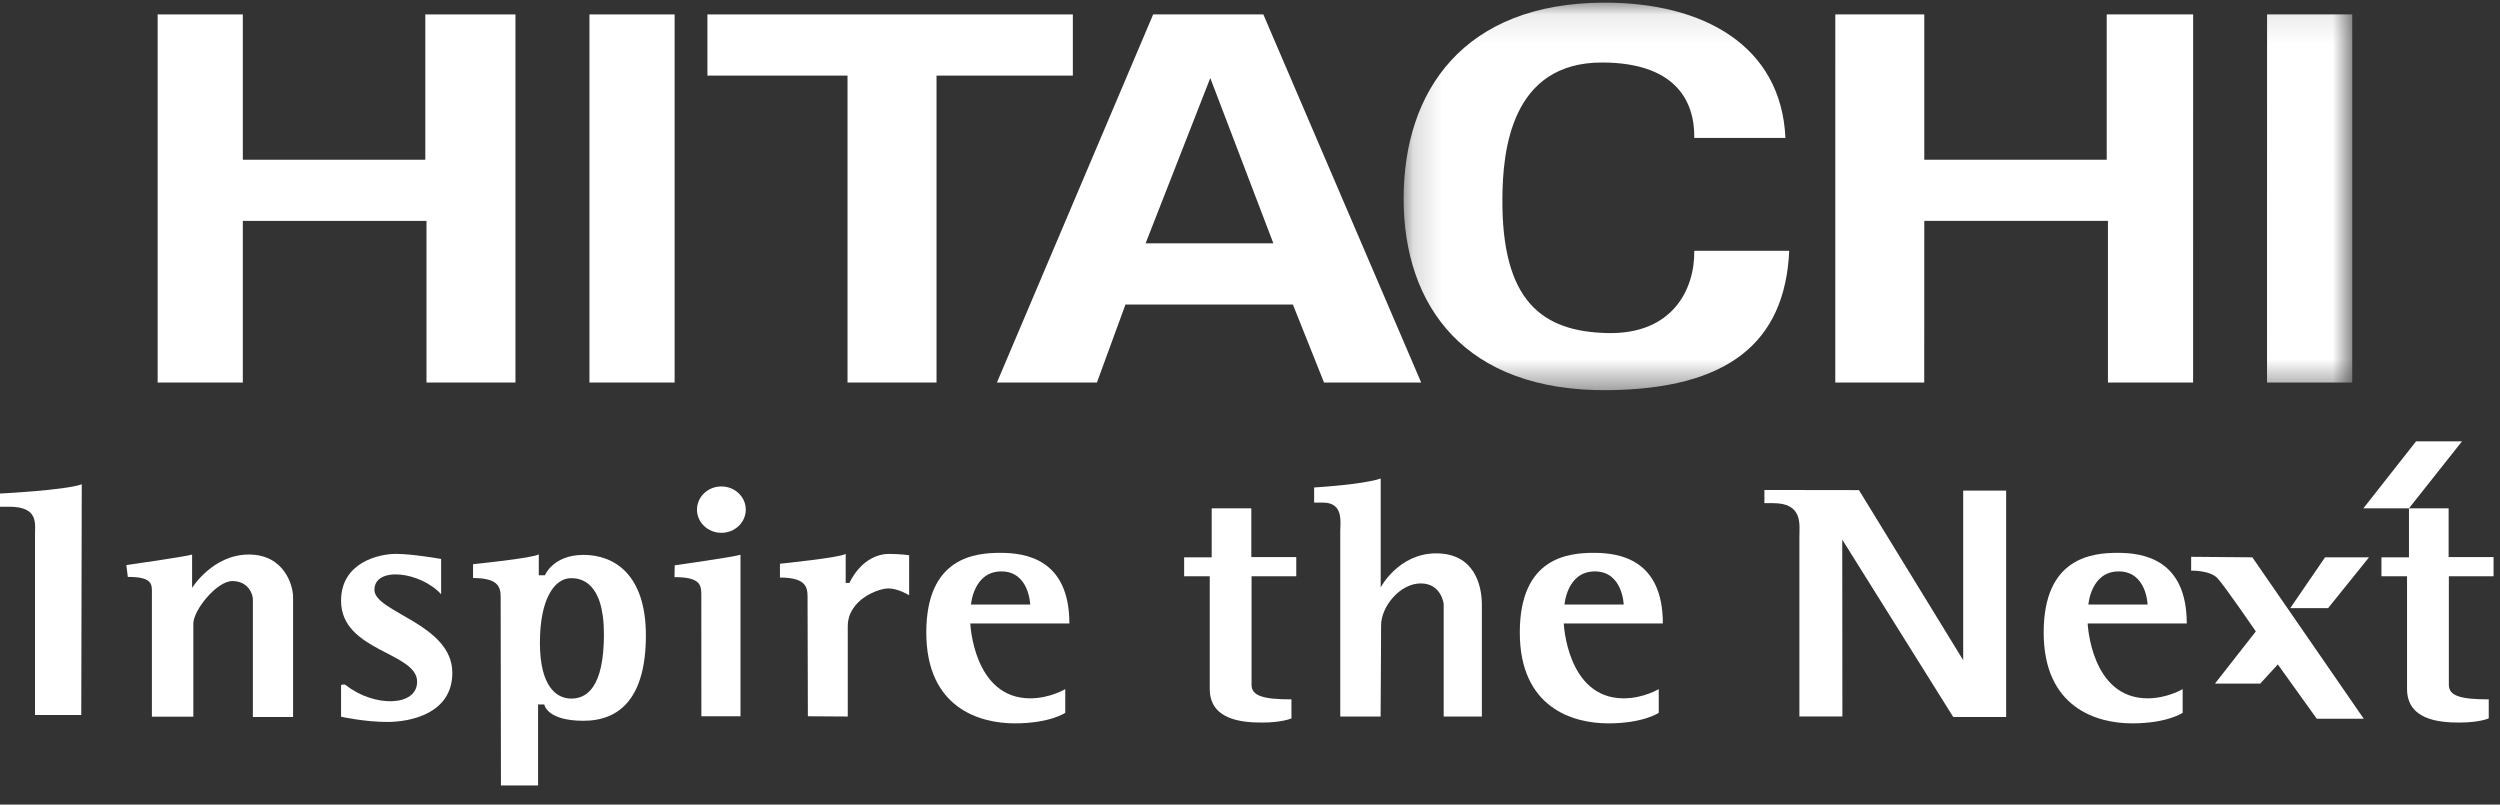 <?xml version="1.0" encoding="UTF-8"?>
<svg width="87px" height="28px" viewBox="0 0 87 28" version="1.1" xmlns="http://www.w3.org/2000/svg" xmlns:xlink="http://www.w3.org/1999/xlink">
    <rect x="0" y="0" width="87" height="28" fill="#333333" stroke="none"/>
    <title>Hitachi logo</title>
    <defs>
        <polygon id="path-1" points="0.165 0.092 33.177 0.092 33.177 13.578 0.165 13.578"></polygon>
    </defs>
    <g id="Home" stroke="none" stroke-width="1" fill="none" fill-rule="evenodd">
        <g id="Hitachi-Rail-Home-1366" transform="translate(-174, -15)">
            <g id="Headers/Option-1---Simple/Dark-on-light/1-DoL-1366">
                <g id="WEBSITE-HEADER">
                    <g>
                        <g id="Hitachi" transform="translate(174, 15)">
                            <polyline id="Fill-1" fill="#fff" points="5.486 13.312 5.486 0.502 8.45 0.502 8.45 5.559 14.801 5.559 14.801 0.502 17.938 0.502 17.938 13.312 14.842 13.312 14.842 7.687 8.45 7.687 8.45 13.312 5.486 13.312"></polyline>
                            <polygon id="Fill-2" fill="#fff" points="20.513 13.312 23.477 13.312 23.477 0.502 20.513 0.502"></polygon>
                            <polyline id="Fill-3" fill="#fff" points="24.618 0.502 37.335 0.502 37.335 2.631 32.591 2.631 32.591 13.312 29.494 13.312 29.494 2.631 24.618 2.631 24.618 0.502"></polyline>
                            <path d="M44.313,8.468 L42.118,2.715 L39.867,8.468 L44.313,8.468 Z M34.693,13.312 L40.13,0.502 L43.964,0.502 L49.457,13.312 L46.076,13.312 L44.992,10.597 L39.166,10.597 L38.173,13.312 L34.693,13.312 L34.693,13.312 Z" id="Fill-4" fill="#fff"></path>
                            <polyline id="Fill-5" fill="#fff" points="63.868 13.312 63.869 0.502 66.965 0.502 66.965 5.559 73.314 5.559 73.314 0.502 76.321 0.502 76.32 13.312 73.356 13.312 73.356 7.687 66.965 7.687 66.963 13.312 63.868 13.312"></polyline>
                            <g id="Group-9" transform="translate(48.681, 0)">
                                <mask id="mask-2" fill="white">
                                    <use xlink:href="#path-1"></use>
                                </mask>
                                <g id="Clip-7"></g>
                                <polyline id="Fill-6" fill="#fff" mask="url(#mask-2)" points="33.177 13.312 30.212 13.312 30.213 0.502 33.177 0.502 33.177 13.312"></polyline>
                                <path d="M10.28,4.799 C10.299,3.45 9.562,2.188 7.095,2.175 C3.902,2.159 3.613,5.243 3.602,6.907 C3.577,10.481 4.981,11.544 7.271,11.591 C9.518,11.637 10.299,10.075 10.28,8.727 L13.584,8.727 C13.438,11.938 11.436,13.538 7.271,13.578 C2.298,13.625 0.163,10.65 0.165,6.907 C0.165,3.164 2.255,0.104 7.139,0.092 C10.598,0.083 13.306,1.587 13.452,4.799 L10.28,4.799" id="Fill-8" fill="#fff" mask="url(#mask-2)"></path>
                            </g>
                            <path d="M2.828,24.883 L1.218,24.883 C1.218,24.883 1.218,19.022 1.218,18.619 C1.218,18.215 1.348,17.634 0.315,17.634 L0,17.634 L0,17.175 C0,17.175 2.239,17.066 2.845,16.854 L2.828,24.883" id="Fill-10" fill="#fff"></path>
                            <path d="M64.115,24.933 L62.619,24.933 C62.619,24.933 62.619,19.072 62.619,18.668 C62.619,18.265 62.749,17.51 61.715,17.51 L61.401,17.51 L61.401,17.051 C61.401,17.051 64.075,17.056 64.692,17.056 L68.319,22.975 L68.319,17.072 L69.814,17.072 L69.814,24.952 L67.973,24.952 L64.11,18.778 L64.115,24.933" id="Fill-11" fill="#fff"></path>
                            <path d="M48.045,24.935 L46.641,24.935 C46.641,24.935 46.641,18.88 46.641,18.476 C46.641,18.194 46.767,17.491 46.047,17.491 L45.732,17.491 L45.732,16.964 C45.732,16.964 47.442,16.864 48.048,16.652 L48.048,20.441 C48.048,20.441 48.667,19.257 49.979,19.257 C51.291,19.257 51.569,20.34 51.569,21.046 C51.569,21.752 51.569,24.935 51.569,24.935 L50.24,24.935 L50.24,21.018 C50.24,21.018 50.164,20.303 49.441,20.303 C48.718,20.303 48.062,21.11 48.062,21.761 C48.062,22.412 48.045,24.935 48.045,24.935" id="Fill-12" fill="#fff"></path>
                            <path d="M4.448,20.076 L4.396,19.664 C4.396,19.664 6.443,19.376 6.685,19.298 L6.685,20.458 C6.685,20.458 7.401,19.298 8.659,19.298 C9.917,19.298 10.199,20.41 10.199,20.765 C10.199,21.12 10.199,24.952 10.199,24.952 L8.8,24.952 C8.8,24.952 8.8,21.061 8.8,20.859 C8.8,20.658 8.627,20.221 8.084,20.221 C7.541,20.221 6.728,21.238 6.728,21.7 C6.728,22.161 6.728,24.94 6.728,24.94 L5.286,24.94 C5.286,24.94 5.286,21.037 5.286,20.694 C5.286,20.351 5.348,20.076 4.448,20.076" id="Fill-13" fill="#fff"></path>
                            <path d="M15.351,20.679 L15.351,19.452 C15.351,19.452 14.353,19.275 13.778,19.275 C13.204,19.275 11.869,19.559 11.869,20.907 C11.869,22.67 14.516,22.693 14.516,23.723 C14.516,24.597 13.019,24.622 12.032,23.841 C11.97,23.792 11.869,23.841 11.869,23.841 L11.869,24.941 C11.869,24.941 12.677,25.124 13.479,25.124 C14.282,25.124 15.741,24.835 15.741,23.415 C15.741,21.711 13.03,21.309 13.03,20.528 C13.03,19.7 14.624,19.886 15.351,20.679" id="Fill-14" fill="#fff"></path>
                            <path d="M18.789,22.366 C18.789,23.889 19.361,24.311 19.882,24.311 C20.403,24.311 21.017,23.944 21.017,22.073 C21.017,20.202 20.168,20.12 19.874,20.12 C19.293,20.12 18.789,20.844 18.789,22.366 Z M17.423,20.789 C17.423,20.446 17.362,20.115 16.462,20.115 L16.462,19.634 C16.462,19.634 18.557,19.422 18.75,19.291 L18.75,20.02 L18.963,20.02 C18.963,20.02 19.245,19.31 20.308,19.31 C21.371,19.31 22.477,19.985 22.477,22.114 C22.477,24.243 21.599,25.083 20.308,25.083 C19.017,25.083 18.941,24.515 18.941,24.515 L18.725,24.515 L18.725,27.335 L17.433,27.335 L17.423,20.789 L17.423,20.789 Z" id="Fill-15" fill="#fff"></path>
                            <path d="M24.406,20.702 C24.406,20.359 24.373,20.084 23.473,20.084 L23.48,19.673 C23.48,19.673 25.527,19.383 25.769,19.306 L25.769,24.927 L24.408,24.927 L24.406,20.702" id="Fill-16" fill="#fff"></path>
                            <path d="M25.953,17.735 C25.953,18.181 25.573,18.542 25.104,18.542 C24.635,18.542 24.255,18.181 24.255,17.735 C24.255,17.289 24.635,16.928 25.104,16.928 C25.573,16.928 25.953,17.289 25.953,17.735" id="Fill-17" fill="#fff"></path>
                            <path d="M28.114,24.926 L28.103,20.773 C28.103,20.429 28.042,20.099 27.142,20.099 L27.142,19.618 C27.142,19.618 29.237,19.406 29.43,19.276 L29.43,20.285 L29.561,20.285 C29.561,20.285 29.99,19.276 30.949,19.276 C31.369,19.28 31.638,19.322 31.638,19.322 L31.638,20.715 C31.638,20.715 31.26,20.477 30.915,20.477 C30.57,20.477 29.502,20.862 29.502,21.798 C29.502,22.734 29.502,24.935 29.502,24.935 L28.114,24.926" id="Fill-18" fill="#fff"></path>
                            <path d="M76.252,19.377 L76.252,19.858 C76.252,19.858 76.912,19.843 77.17,20.123 C77.428,20.404 78.503,21.973 78.503,21.973 L77.08,23.79 L78.655,23.79 L79.268,23.122 L80.624,25.013 L82.259,25.013 L78.382,19.395 L76.252,19.377" id="Fill-19" fill="#fff"></path>
                            <path d="M34.817,19.239 C33.943,19.239 32.235,19.386 32.235,22.009 C32.235,24.632 34.085,25.173 35.313,25.173 C36.541,25.173 37.071,24.806 37.071,24.806 L37.071,23.981 C37.071,23.981 36.541,24.302 35.851,24.302 C33.875,24.302 33.766,21.697 33.766,21.697 L37.214,21.697 C37.214,19.459 35.692,19.239 34.817,19.239 Z M35.851,21.037 L33.791,21.037 C33.791,21.037 33.875,19.885 34.847,19.885 C35.818,19.885 35.851,21.037 35.851,21.037 L35.851,21.037 Z" id="Fill-20" fill="#fff"></path>
                            <path d="M55.47,19.239 C54.596,19.239 52.889,19.386 52.889,22.009 C52.889,24.632 54.739,25.173 55.967,25.173 C57.194,25.173 57.724,24.806 57.724,24.806 L57.724,23.981 C57.724,23.981 57.194,24.302 56.504,24.302 C54.529,24.302 54.419,21.697 54.419,21.697 L57.867,21.697 C57.867,19.459 56.345,19.239 55.47,19.239 Z M56.504,21.037 L54.445,21.037 C54.445,21.037 54.529,19.885 55.5,19.885 C56.471,19.885 56.504,21.037 56.504,21.037 L56.504,21.037 Z" id="Fill-21" fill="#fff"></path>
                            <path d="M73.702,19.239 C72.827,19.239 71.12,19.386 71.12,22.009 C71.12,24.632 72.97,25.173 74.198,25.173 C75.426,25.173 75.956,24.806 75.956,24.806 L75.956,23.981 C75.956,23.981 75.426,24.302 74.736,24.302 C72.76,24.302 72.651,21.697 72.651,21.697 L76.099,21.697 C76.099,19.459 74.576,19.239 73.702,19.239 Z M74.736,21.037 L72.676,21.037 C72.676,21.037 72.76,19.885 73.731,19.885 C74.703,19.885 74.736,21.037 74.736,21.037 L74.736,21.037 Z" id="Fill-22" fill="#fff"></path>
                            <path d="M41.208,20.055 L41.208,19.395 L42.167,19.395 L42.167,17.689 L43.546,17.689 L43.546,19.386 L45.11,19.386 L45.11,20.055 L43.554,20.055 C43.554,20.055 43.554,23.568 43.554,23.834 C43.554,24.228 43.992,24.338 44.942,24.338 C44.942,24.467 44.942,24.999 44.942,24.999 C44.942,24.999 44.631,25.145 43.916,25.145 C43.201,25.145 42.099,25.044 42.099,23.972 C42.099,22.898 42.099,20.055 42.099,20.055 L41.208,20.055" id="Fill-23" fill="#fff"></path>
                            <path d="M82.874,20.055 L82.874,19.395 L83.832,19.395 L83.832,17.689 L85.212,17.689 L85.212,19.386 L86.776,19.386 L86.776,20.055 L85.22,20.055 C85.22,20.055 85.22,23.568 85.22,23.834 C85.22,24.228 85.657,24.338 86.608,24.338 C86.608,24.467 86.608,24.999 86.608,24.999 C86.608,24.999 86.297,25.145 85.582,25.145 C84.867,25.145 83.765,25.044 83.765,23.972 C83.765,22.898 83.765,20.055 83.765,20.055 L82.874,20.055" id="Fill-24" fill="#fff"></path>
                            <polyline id="Fill-25" fill="#fff" points="79.7 21.164 80.912 19.395 82.441 19.395 81.017 21.164 79.7 21.164"></polyline>
                            <polyline id="Fill-26" fill="#fff" points="84.079 15.359 85.677 15.359 83.832 17.689 82.246 17.689 84.079 15.359"></polyline>
                        </g>
                    </g>
                </g>
            </g>
        </g>
    </g>
</svg>